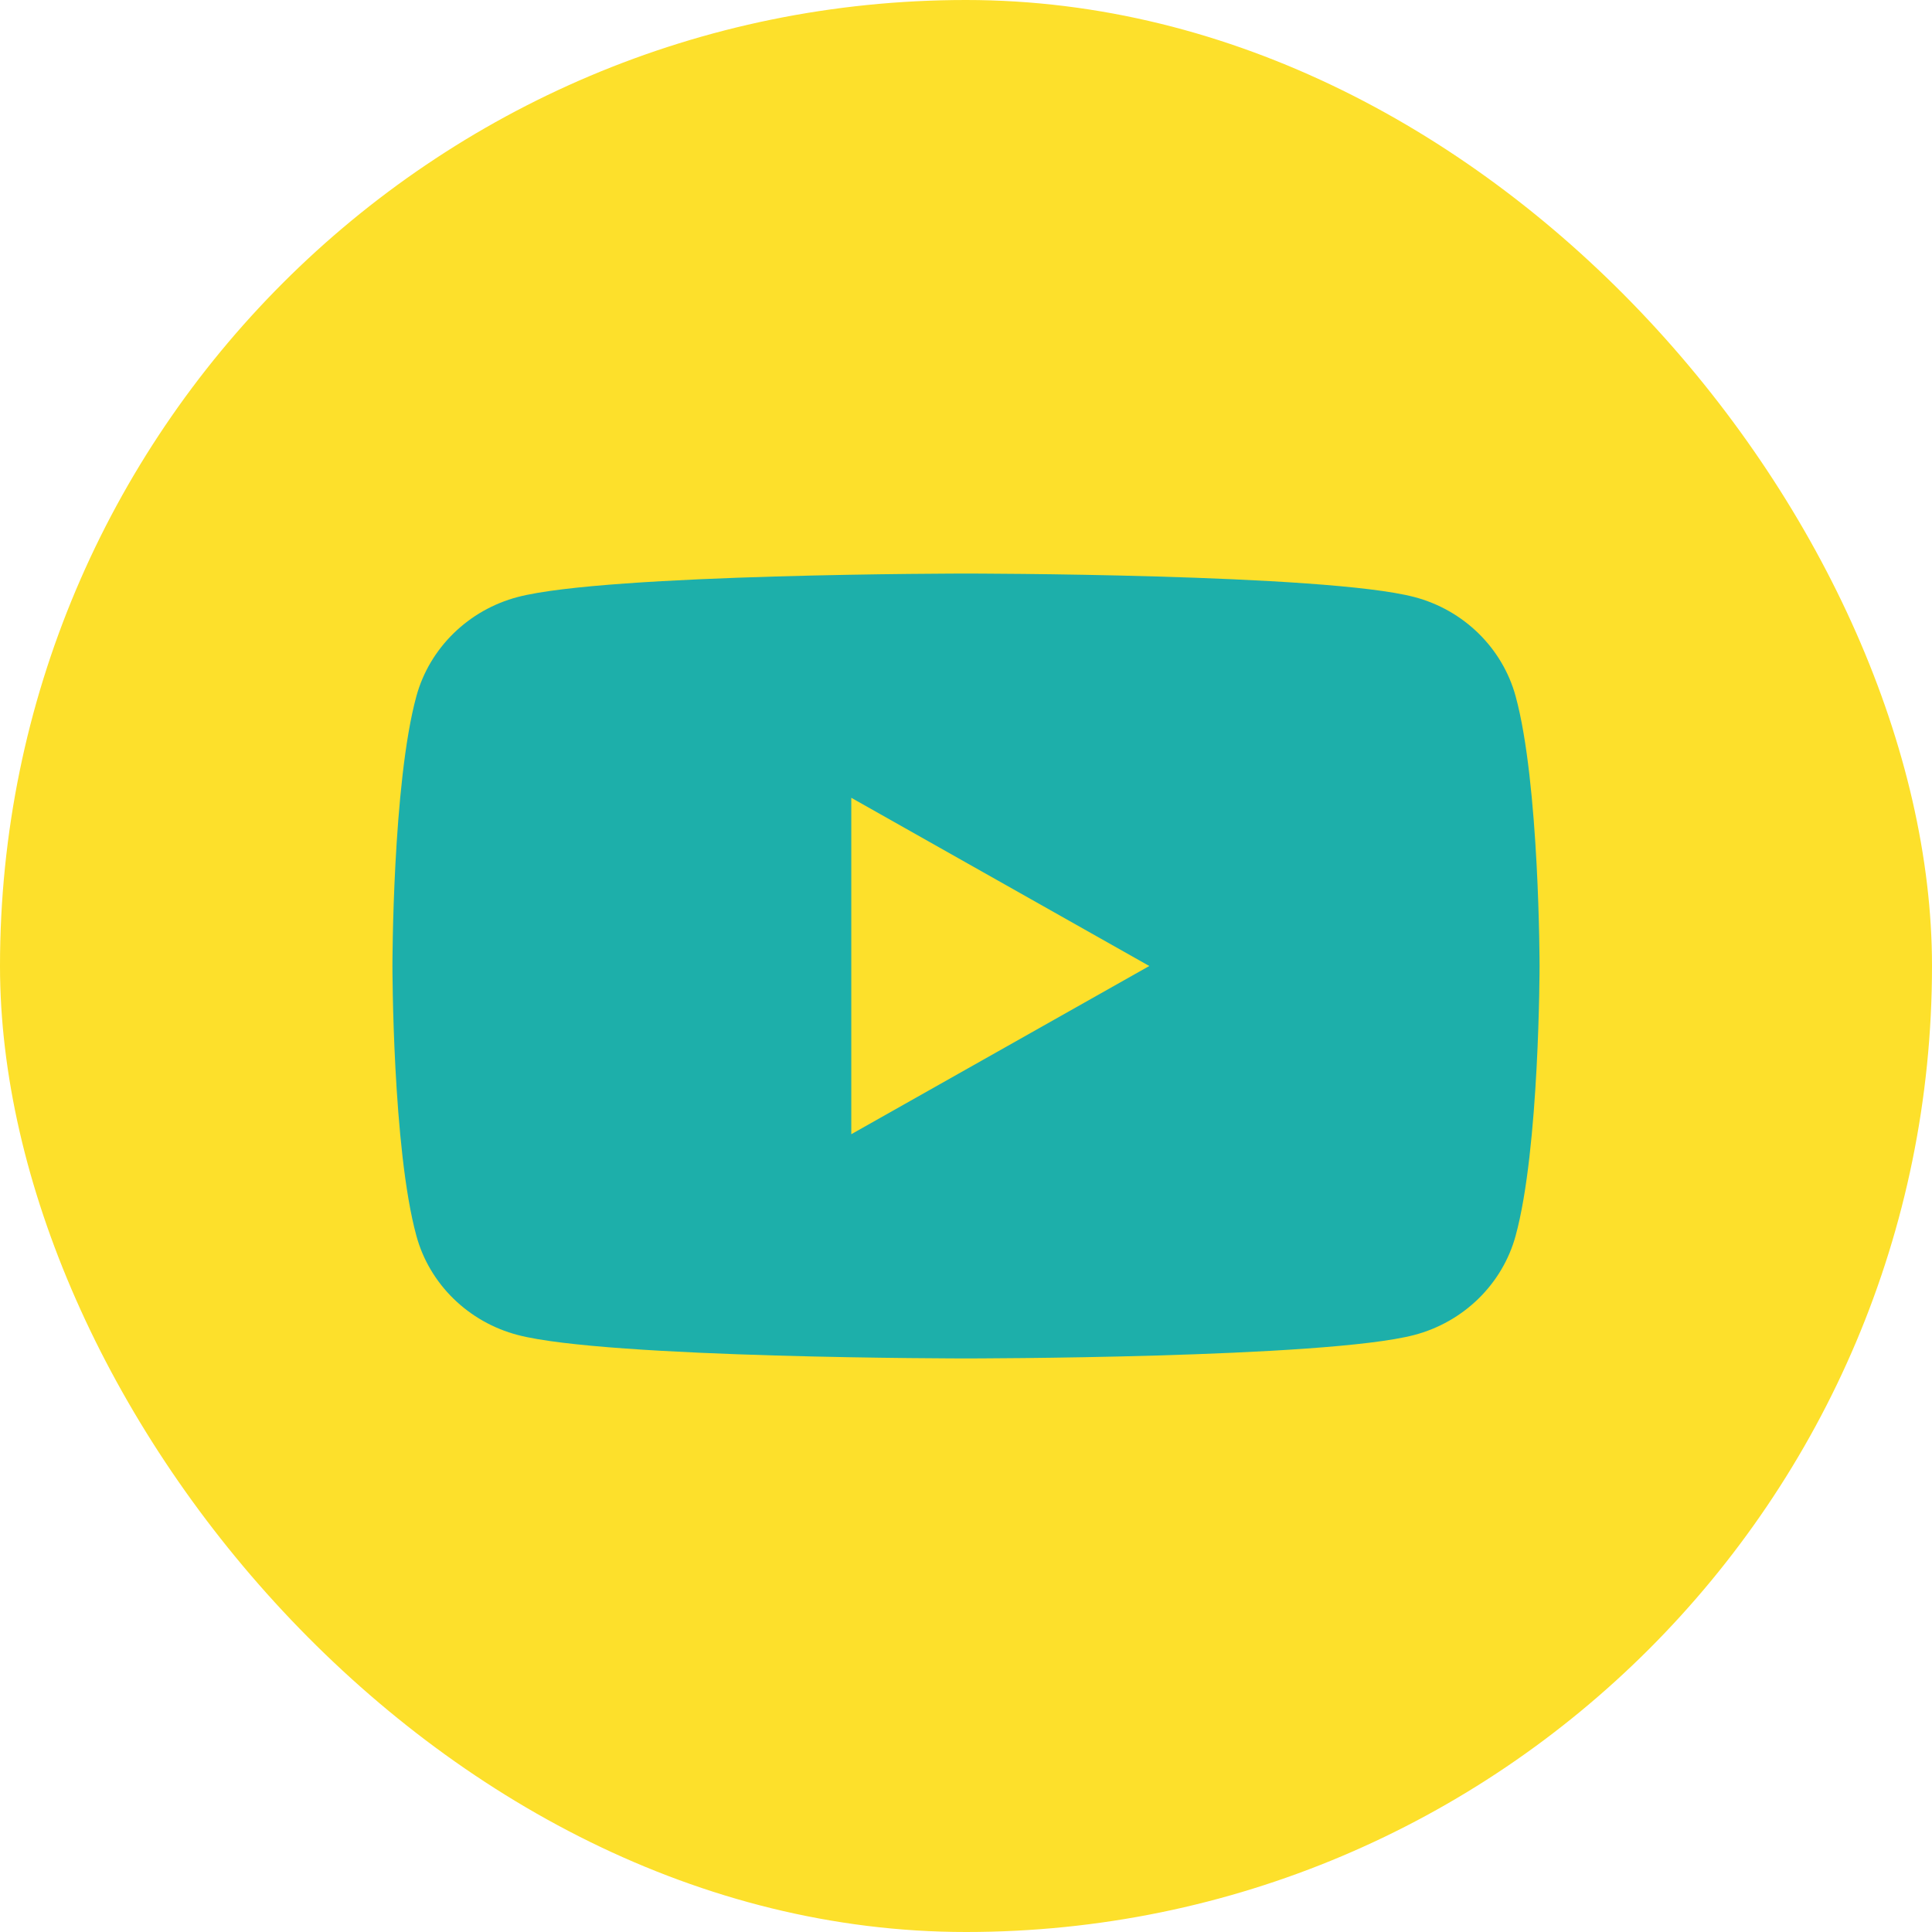 <svg width="32" height="32" viewBox="0 0 32 32" fill="none" xmlns="http://www.w3.org/2000/svg">
<rect width="32" height="32" rx="16" fill="#FDE02B"/>
<g clip-path="url(#clip0_2_19)">
<path d="M25.103 11.53C24.884 10.732 24.242 10.102 23.423 9.888C21.941 9.5 16 9.5 16 9.5C16 9.5 10.059 9.5 8.577 9.888C7.76 10.102 7.116 10.732 6.897 11.53C6.5 12.979 6.5 16 6.5 16C6.5 16 6.5 19.021 6.897 20.47C7.114 21.268 7.758 21.898 8.577 22.112C10.059 22.5 16 22.5 16 22.5C16 22.5 21.941 22.5 23.423 22.112C24.24 21.898 24.884 21.27 25.103 20.47C25.5 19.021 25.5 16 25.5 16C25.5 16 25.5 12.979 25.103 11.53ZM14.1 18.786V13.214L19.036 16L14.1 18.786Z" fill="#1DAFAA"/>
</g>
<defs>
<clipPath id="clip0_2_19">
<rect width="19" height="13" fill="white" transform="translate(6.5 9.5)"/>
</clipPath>
</defs>
</svg>
